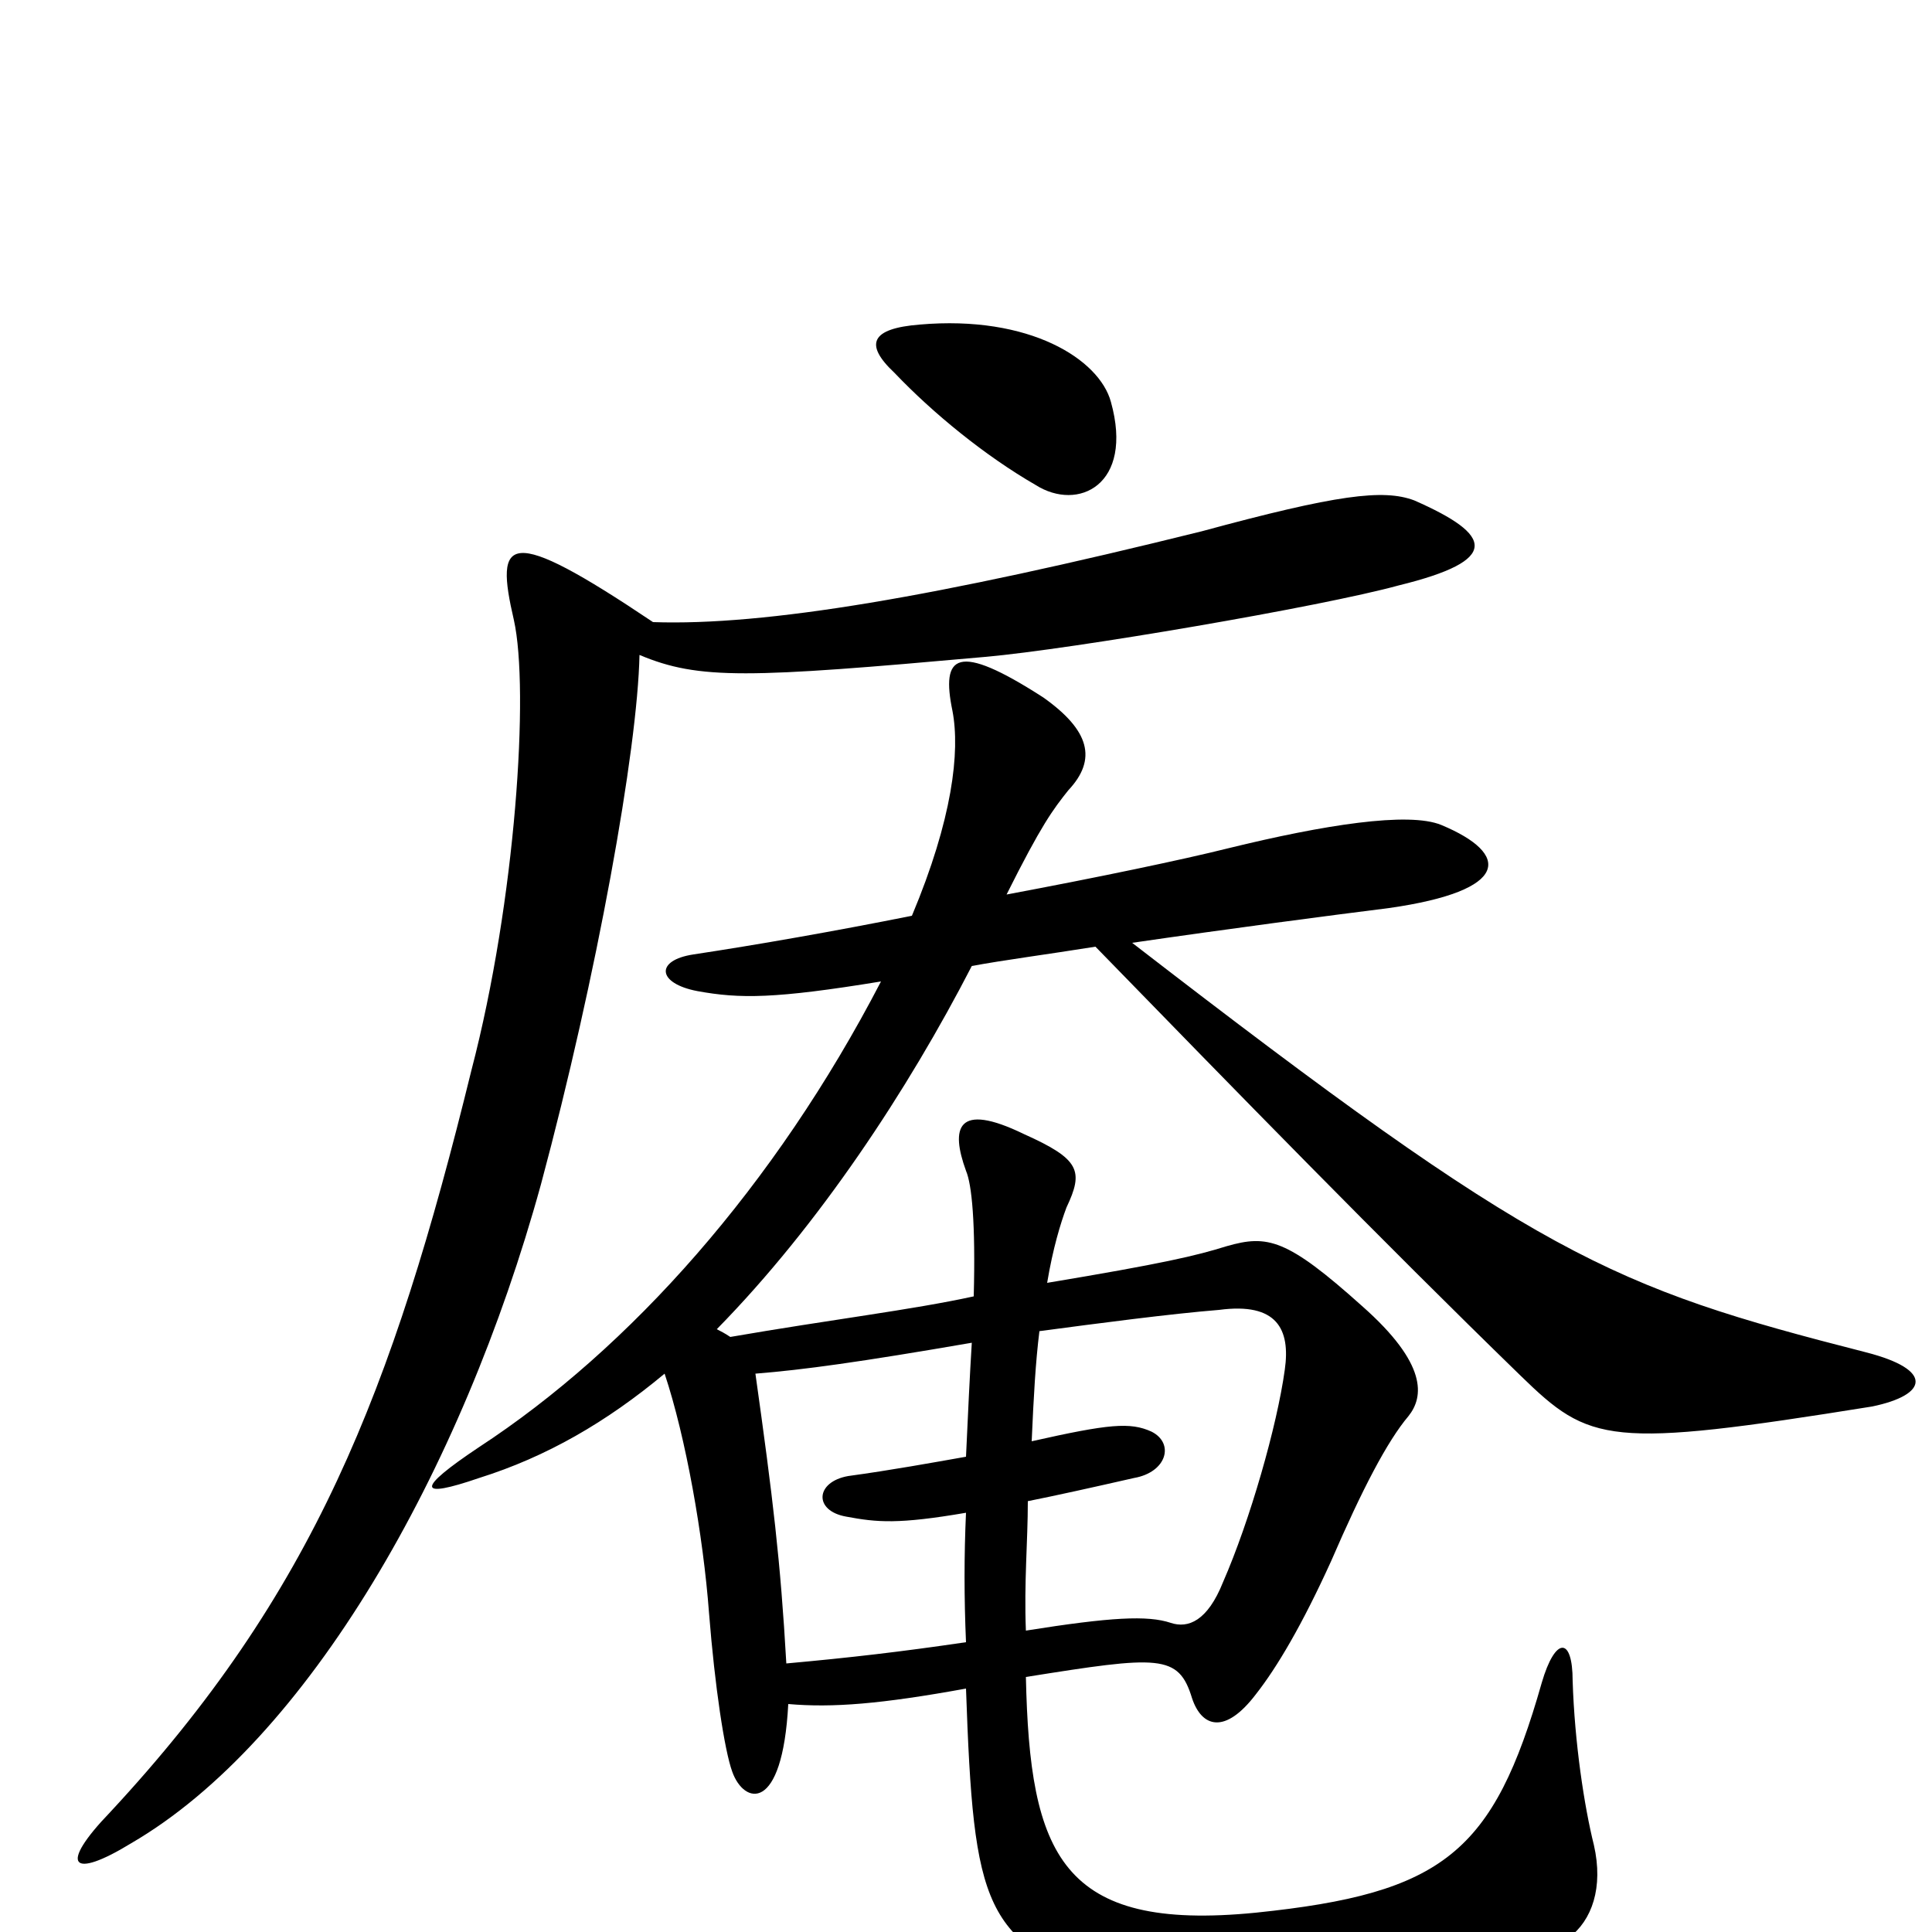 <svg xmlns="http://www.w3.org/2000/svg" viewBox="0 -1000 1000 1000">
	<path fill="#000000" d="M575 -792C569 -814 533 -837 476 -832C451 -830 447 -822 463 -807C483 -786 510 -764 536 -749C558 -735 587 -749 575 -792ZM732 -741C716 -747 692 -744 622 -725C485 -691 396 -676 338 -678C262 -729 256 -722 266 -679C274 -643 267 -534 244 -446C203 -279 162 -175 57 -62C30 -34 37 -27 68 -46C159 -99 239 -238 280 -387C309 -495 330 -612 331 -661C362 -648 387 -649 510 -660C555 -664 684 -686 724 -697C777 -710 773 -723 732 -741ZM969 -272C998 -278 1001 -291 966 -300C833 -334 797 -349 586 -512C634 -519 687 -526 719 -530C782 -539 782 -558 746 -573C729 -580 685 -573 636 -561C612 -555 569 -546 521 -537C539 -573 545 -581 553 -591C568 -607 564 -622 540 -639C495 -668 487 -661 493 -632C497 -611 493 -576 472 -526C432 -518 392 -511 359 -506C339 -503 340 -491 361 -487C383 -483 401 -483 456 -492C401 -386 326 -302 248 -251C215 -229 216 -224 248 -235C283 -246 314 -264 344 -289C355 -256 364 -205 367 -165C370 -127 375 -94 379 -83C385 -66 405 -61 408 -118C431 -116 456 -118 500 -126C504 -12 509 5 577 29C630 49 754 43 812 3C824 -6 830 -23 825 -45C820 -65 815 -98 814 -130C814 -153 805 -153 798 -129C773 -41 747 -20 650 -10C549 0 533 -40 531 -132C600 -143 610 -144 617 -121C622 -106 634 -102 650 -123C661 -137 674 -159 689 -192C705 -229 718 -254 729 -267C737 -277 739 -294 705 -324C666 -359 656 -361 635 -355C619 -350 602 -346 542 -336C545 -354 549 -367 552 -375C561 -394 559 -400 530 -413C495 -430 492 -416 500 -394C503 -387 505 -367 504 -329C472 -322 430 -317 378 -308C375 -310 373 -311 371 -312C424 -366 470 -436 503 -500C519 -503 542 -506 567 -510C640 -435 715 -358 787 -288C823 -253 832 -250 969 -272ZM665 -291C661 -262 647 -213 633 -181C625 -161 615 -157 606 -160C594 -164 575 -163 531 -156C530 -181 532 -202 532 -223C547 -226 565 -230 587 -235C604 -238 608 -253 596 -259C585 -264 574 -263 534 -254C535 -277 536 -295 538 -311C568 -315 606 -320 631 -322C661 -326 668 -312 665 -291ZM503 -305C502 -289 501 -268 500 -246C483 -243 461 -239 439 -236C422 -233 421 -218 438 -215C454 -212 465 -211 500 -217C499 -195 499 -173 500 -150C466 -145 440 -142 407 -139C404 -192 400 -225 391 -289C416 -291 445 -295 503 -305Z"/>
</svg>